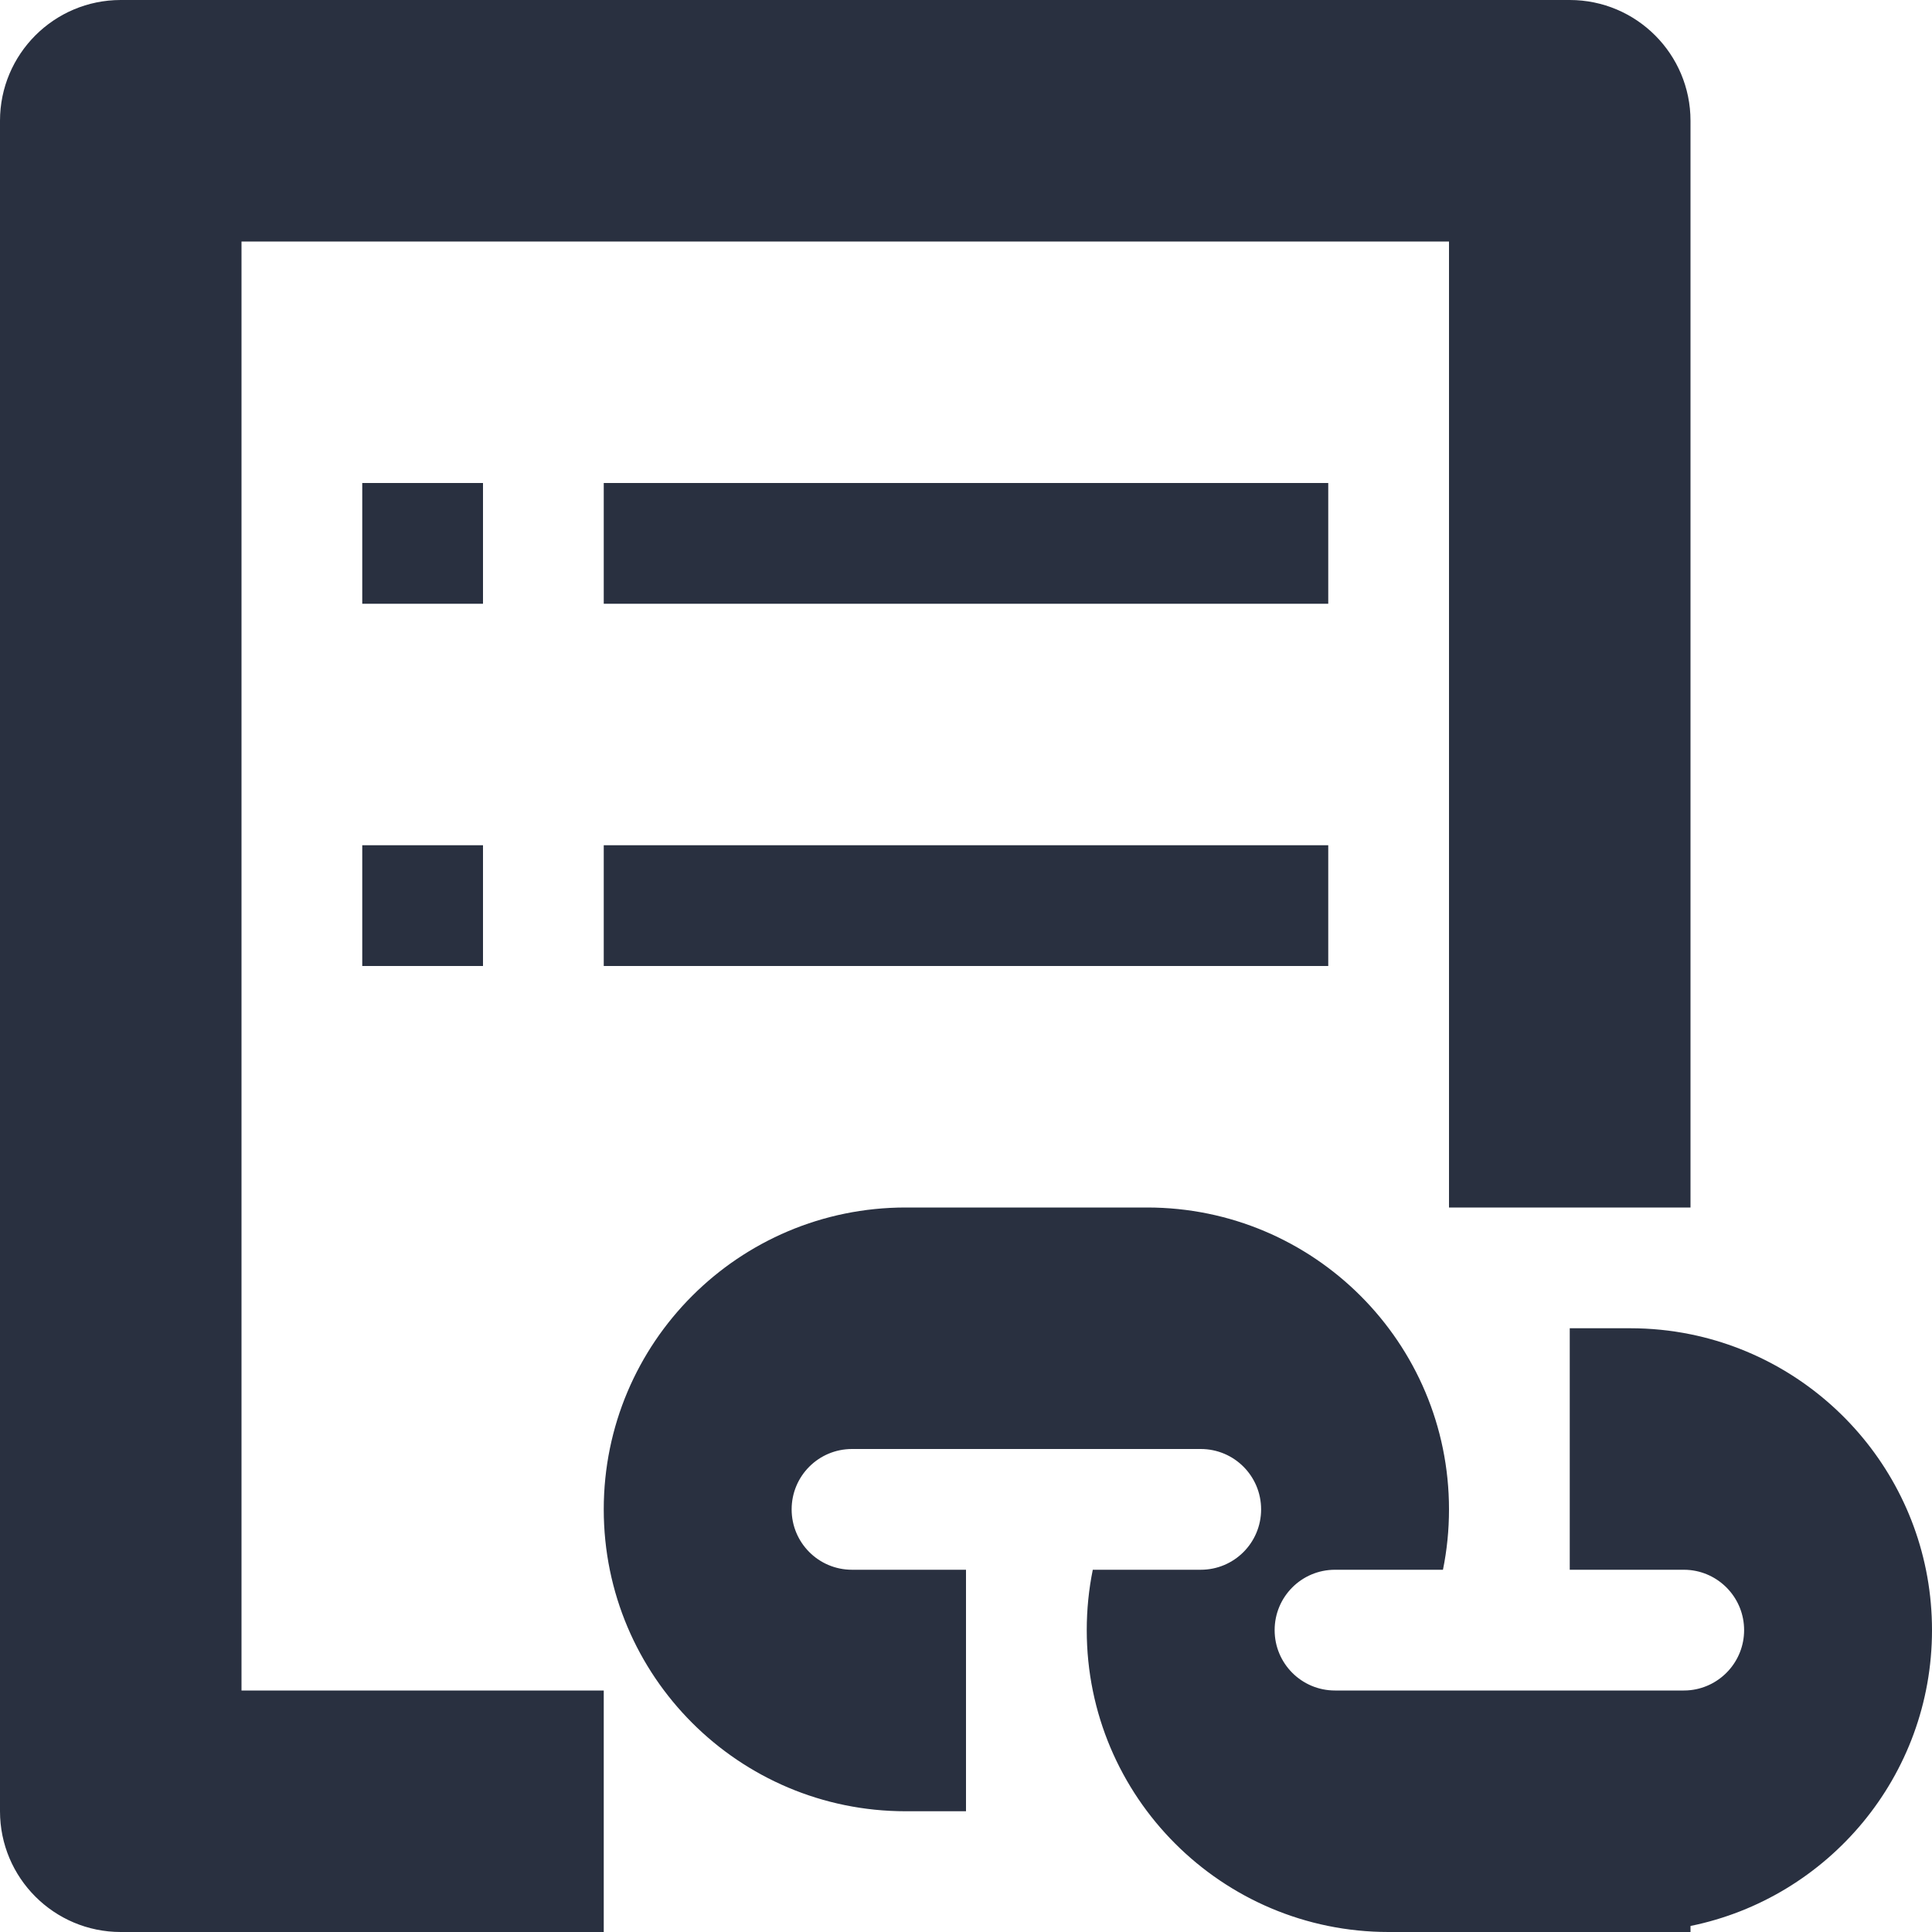 <?xml version="1.0" encoding="UTF-8"?>
<svg width="16px" height="16px" viewBox="0 0 16 16" version="1.1" xmlns="http://www.w3.org/2000/svg" xmlns:xlink="http://www.w3.org/1999/xlink">
    <!-- Generator: Sketch 52.6 (67491) - http://www.bohemiancoding.com/sketch -->
    <title>操作/代码关联工作想</title>
    <desc>Created with Sketch.</desc>
    <g id="操作/代码关联工作想" stroke="none" stroke-width="1" fill="none" fill-rule="evenodd">
        <path d="M12,13 L11.056,13 C10.779,13 10.556,13.224 10.556,13.5 C10.556,13.776 10.779,14 11.056,14 L13.944,14 C13.963,14 13.982,13.999 14,13.997 C14.25,13.969 14.444,13.757 14.444,13.5 C14.444,13.243 14.25,13.031 14,13.003 C13.982,13.001 13.963,13 13.944,13 L13,13 L13,11 L13.5,11 C13.671,11 13.838,11.017 14,11.05 C15.141,11.282 16,12.291 16,13.5 C16,14.709 15.141,15.718 14,15.95 L14,16 L11.5,16 C10.119,16 9,14.881 9,13.5 C9,13.329 9.017,13.162 9.05,13 L9,13 L9.944,13 C10.221,13 10.444,12.776 10.444,12.5 C10.444,12.224 10.221,12 9.944,12 L7.056,12 C6.779,12 6.556,12.224 6.556,12.5 C6.556,12.776 6.779,13 7.056,13 L8,13 L8,15 L7.5,15 C6.119,15 5,13.881 5,12.5 C5,11.119 6.119,10 7.5,10 L9.5,10 C10.881,10 12,11.119 12,12.5 C12,12.671 11.983,12.838 11.95,13 L12,13 Z M3,4 L4,4 L4,5 L3,5 L3,4 Z M3,7 L4,7 L4,8 L3,8 L3,7 Z M5,4 L11,4 L11,5 L5,5 L5,4 Z M5,7 L11,7 L11,8 L5,8 L5,7 Z M5,16 L1,16 C0.448,16 0,15.552 0,15 L0,1 C0,0.448 0.448,0 1,0 L13,0 C13.552,0 14,0.448 14,1 L14,10 L12,10 L12,2 L2,2 L2,14 L5,14 L5,16 Z" id="形状" fill="#293040"></path>
    </g>
</svg>